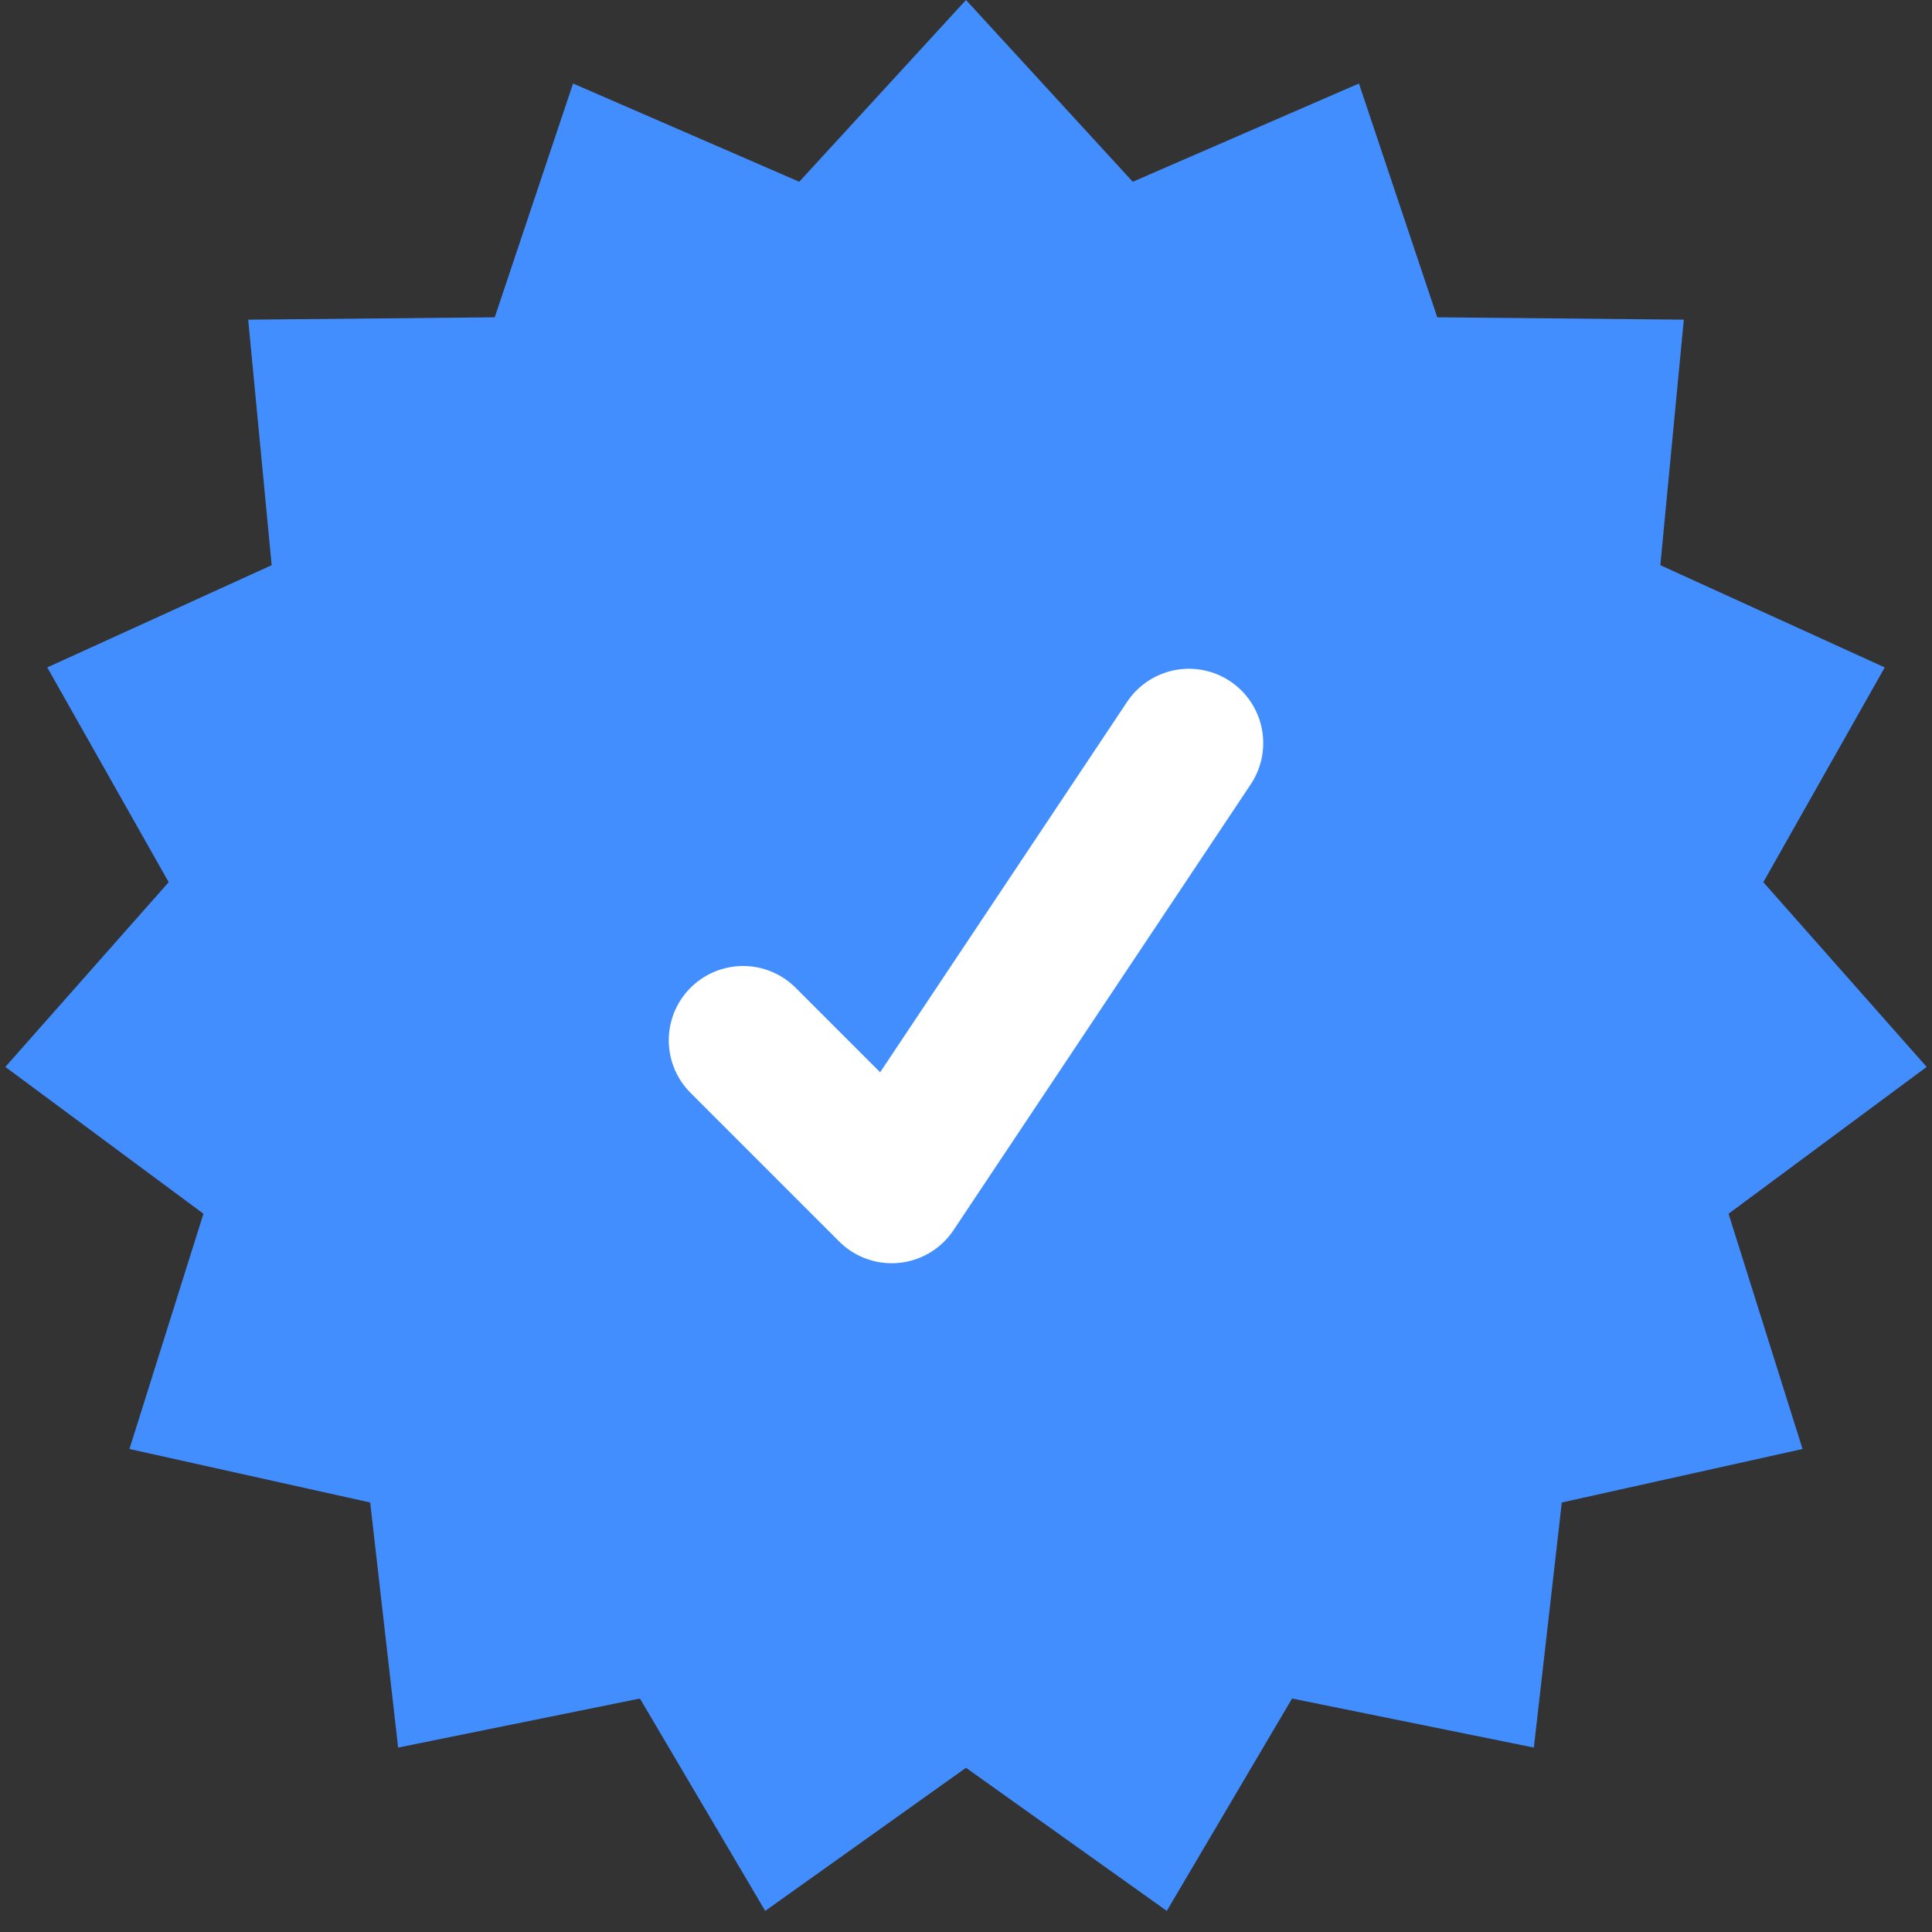 <svg width="13" height="13" viewBox="0 0 13 13" fill="none" xmlns="http://www.w3.org/2000/svg">
<rect x="0" y="0" width="13" height="13" fill="#333333" stroke="none"/>
<path d="M6.5 0L7.622 1.223L9.144 0.562L9.671 2.135L11.33 2.151L11.172 3.803L12.682 4.491L11.865 5.936L12.964 7.179L11.631 8.167L12.129 9.75L10.509 10.11L10.321 11.759L8.694 11.429L7.851 12.858L6.5 11.895L5.149 12.858L4.306 11.429L2.679 11.759L2.491 10.11L0.871 9.75L1.369 8.167L0.036 7.179L1.135 5.936L0.318 4.491L1.828 3.803L1.67 2.151L3.329 2.135L3.856 0.562L5.378 1.223L6.5 0Z" fill="#438EFF"/>
<path d="M5 7L6 8L8 5" stroke="white" stroke-linecap="round" stroke-linejoin="round"/>
</svg>
